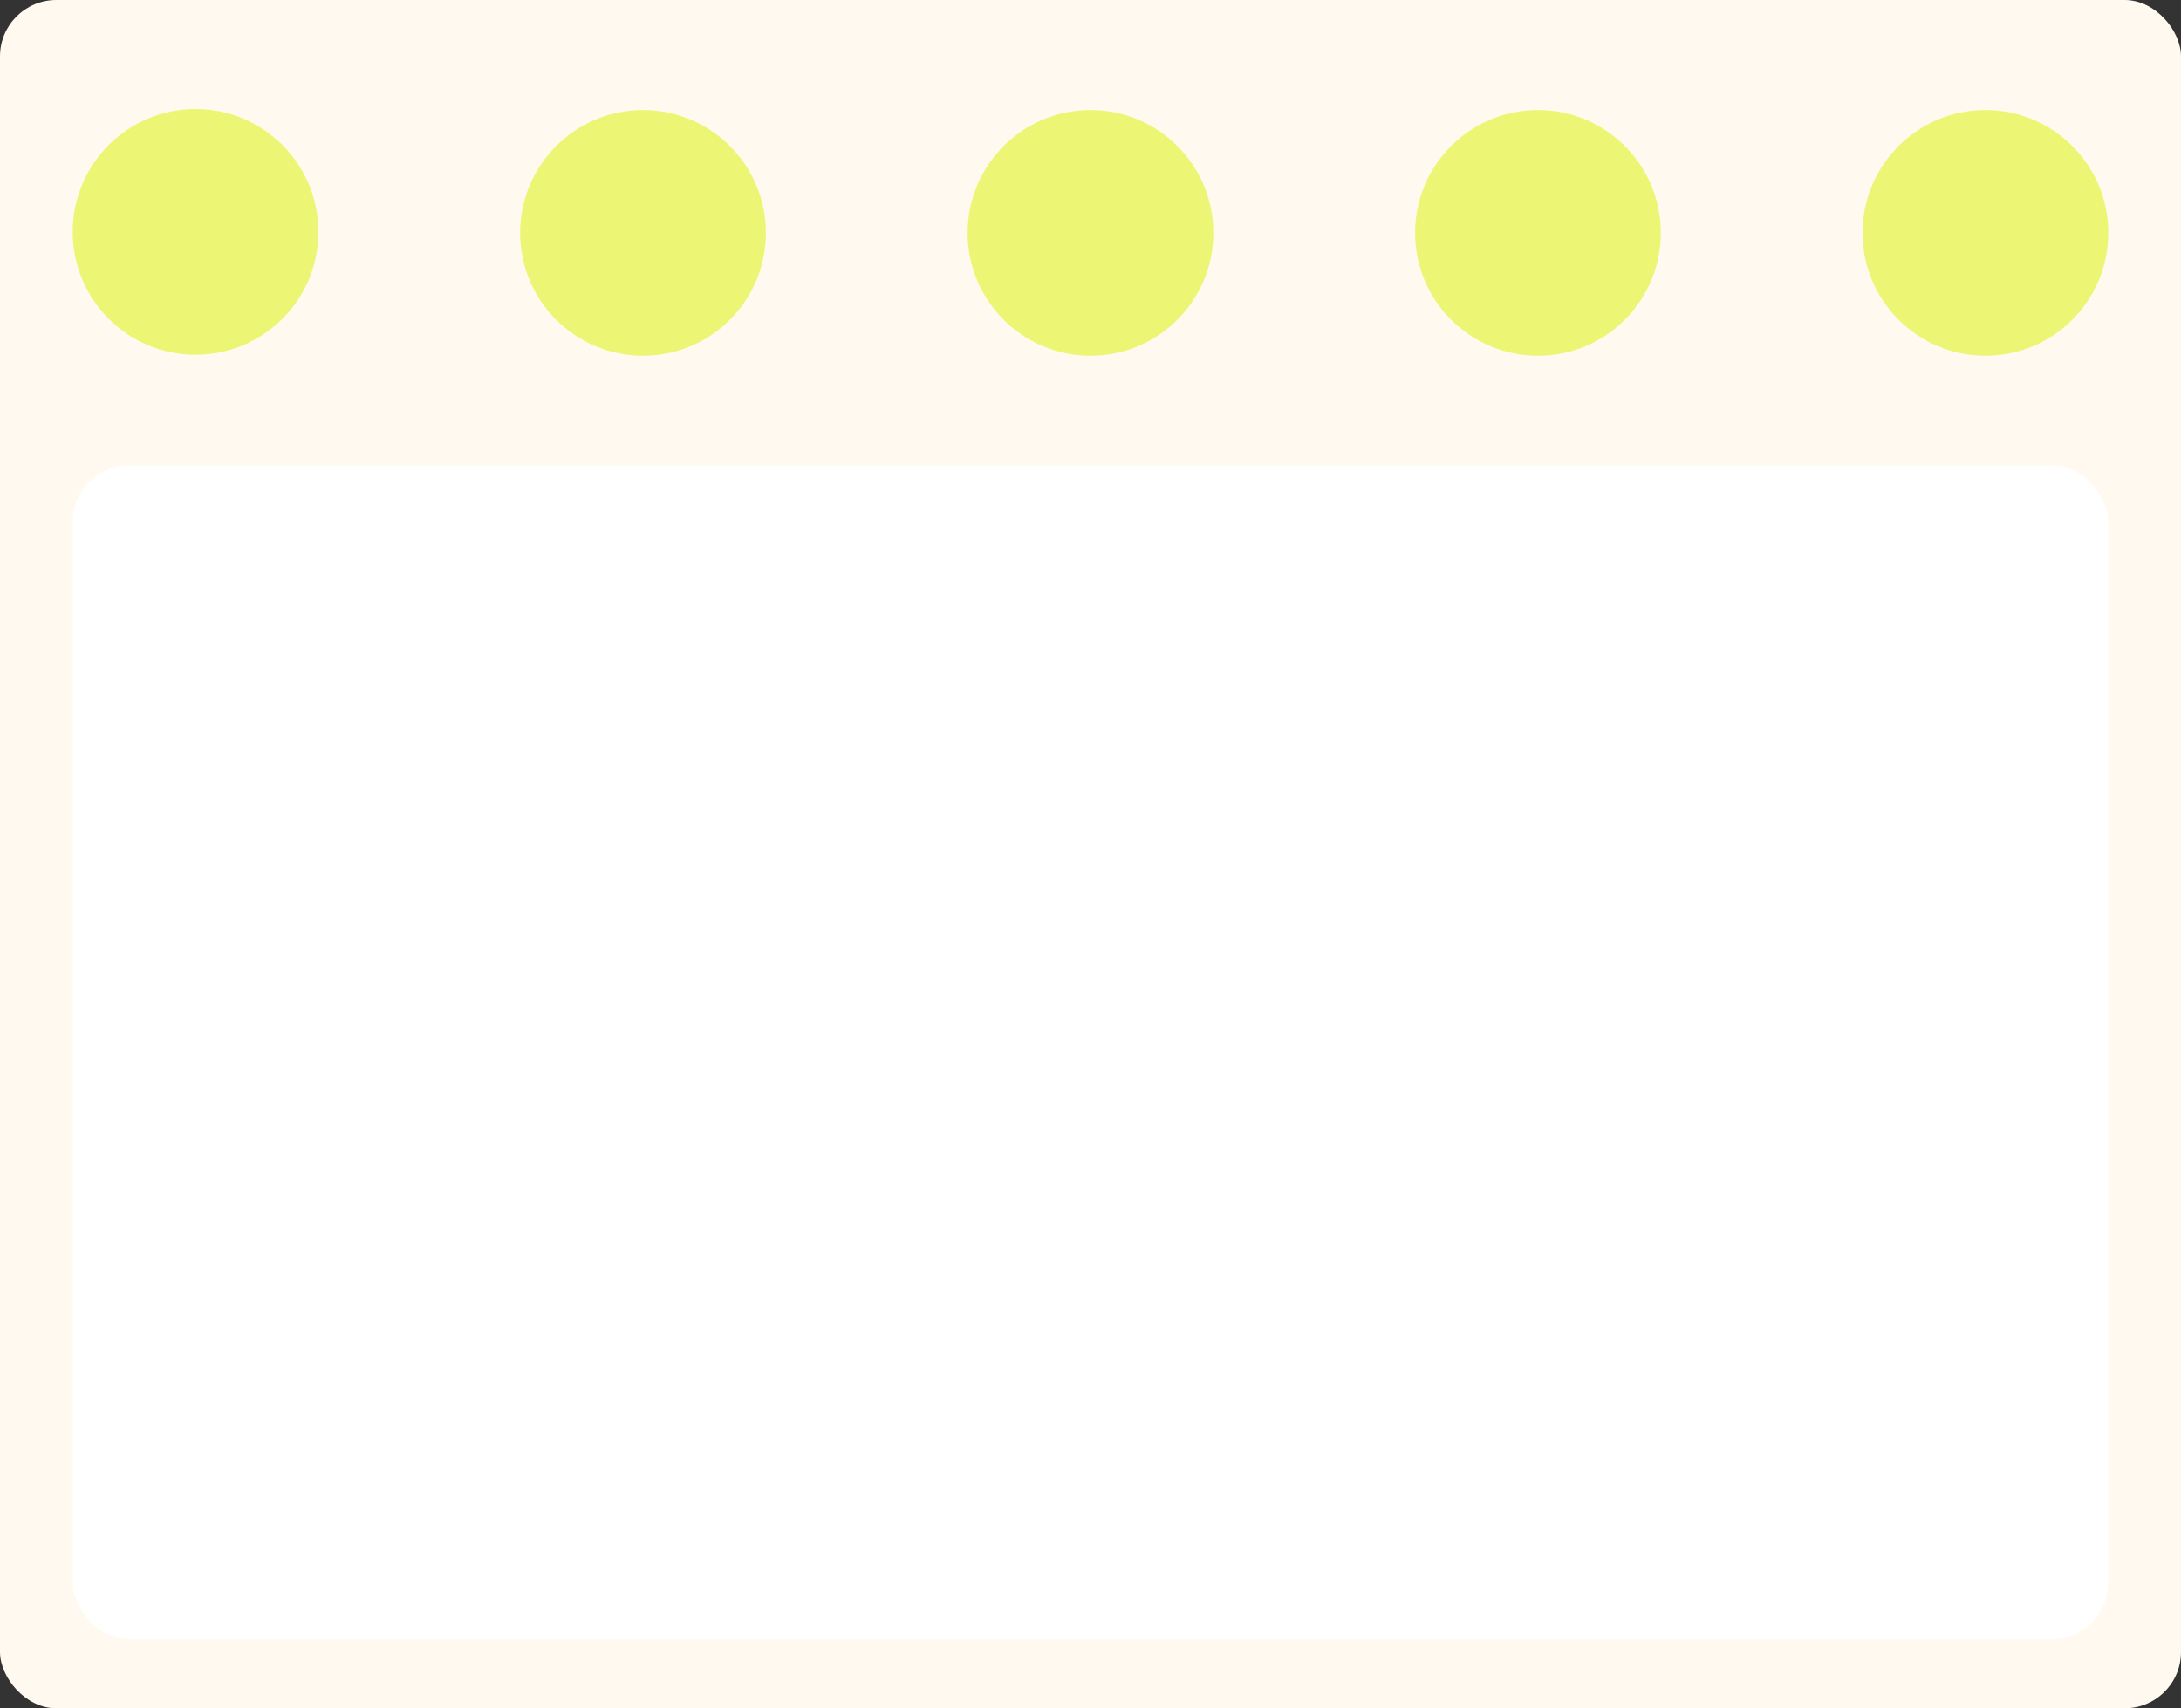 <svg width="600" height="470" viewBox="0 0 600 470" fill="none" xmlns="http://www.w3.org/2000/svg">
<rect x="0" y="0" width="600" height="470" fill="#333333" stroke="none"/>
<rect width="600" height="470" rx="15.5" fill="#FFF9F0"/>
<rect x="20" y="128" width="560" height="323" rx="15.5" fill="white"/>
<circle cx="53.802" cy="63.802" r="33.802" fill="#ECF674"/>
<circle cx="176.901" cy="64.073" r="33.802" fill="#ECF674"/>
<circle cx="300" cy="64.073" r="33.802" fill="#ECF674"/>
<circle cx="423.099" cy="64.073" r="33.802" fill="#ECF674"/>
<circle cx="546.198" cy="64.073" r="33.802" fill="#ECF674"/>
</svg>
